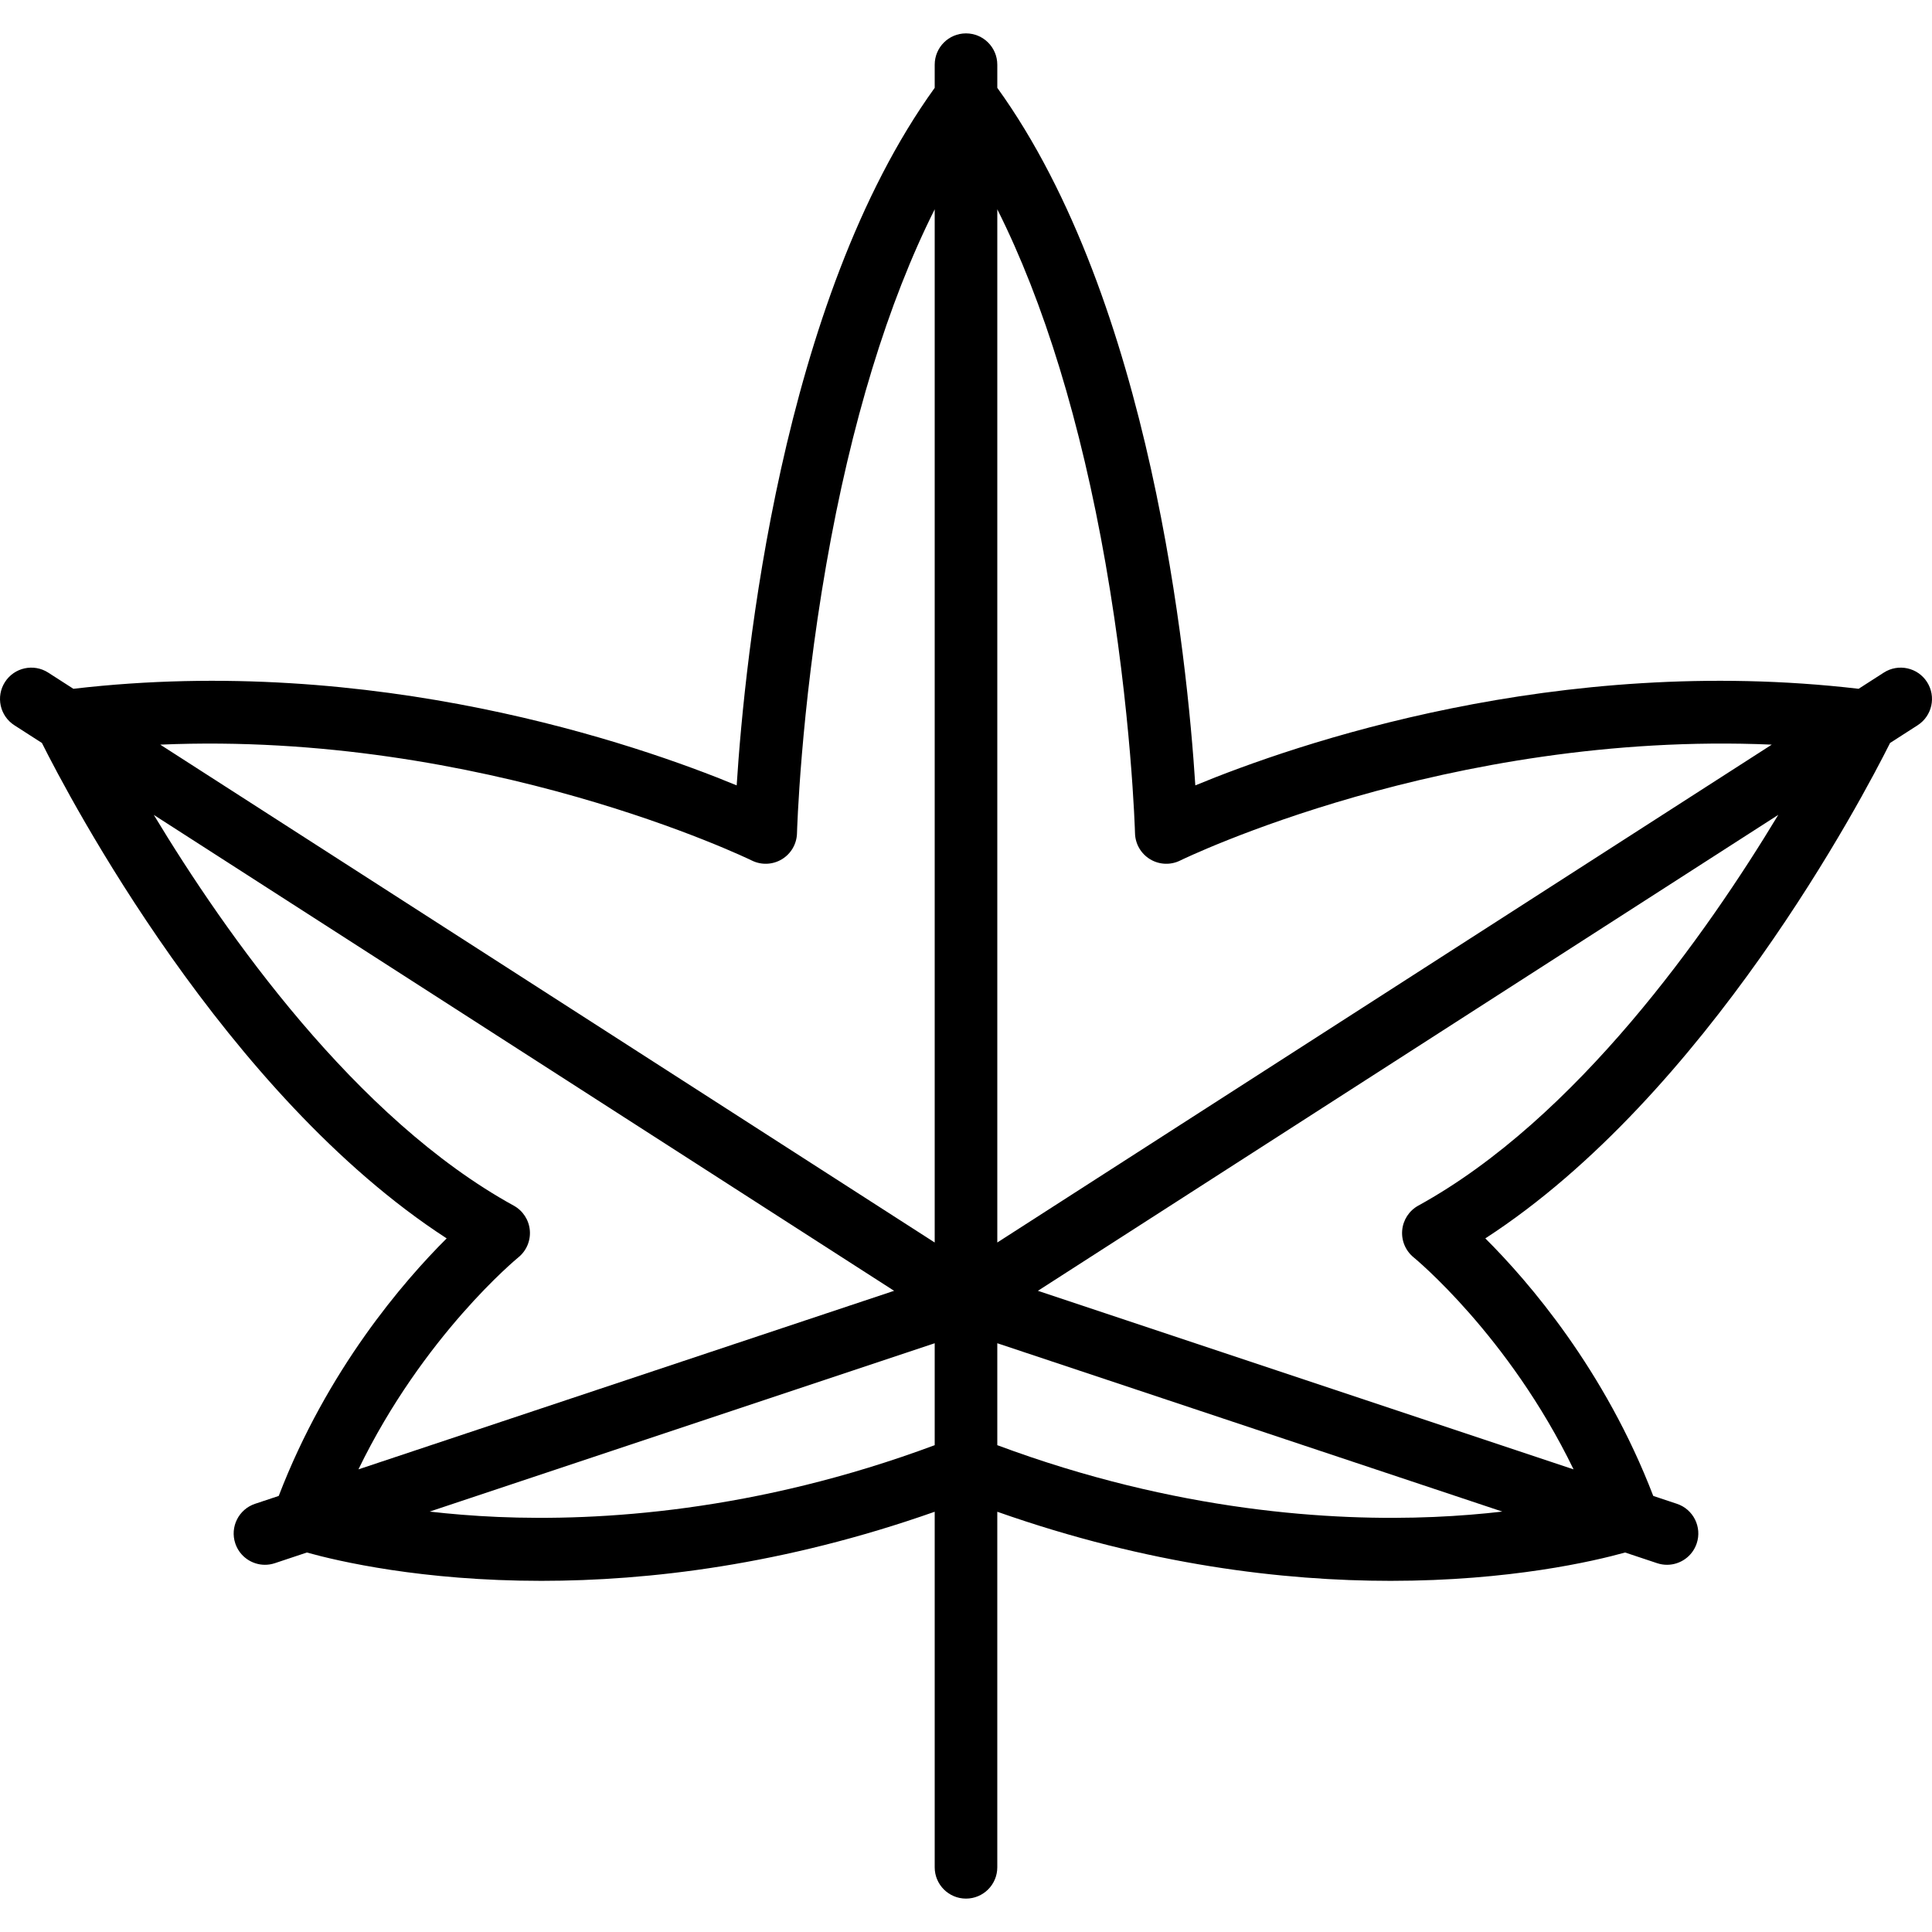 <?xml version='1.0' encoding='iso-8859-1'?>
<svg version="1.1" xmlns="http://www.w3.org/2000/svg" viewBox="0 0 463.002 463.002" xmlns:xlink="http://www.w3.org/1999/xlink" enable-background="new 0 0 463.002 463.002">
  <path d="m461.81,163.445c-2.24-3.485-6.881-4.495-10.364-2.253l-6.03,3.876c-72.254-8.454-134.98,13.247-158.959,23.146-1.95-30.529-10.596-116.06-47.456-167.167v-5.547c0-4.142-3.358-7.5-7.5-7.5s-7.5,3.358-7.5,7.5v5.547c-36.86,51.107-45.506,136.637-47.456,167.166-23.979-9.899-86.704-31.597-158.958-23.145l-6.03-3.876c-3.484-2.241-8.125-1.232-10.364,2.253-2.24,3.484-1.231,8.125 2.253,10.364l6.6,4.243c6.538,13.055 43.916,84.325 96.999,118.726-10.338,10.302-28.634,31.465-40.245,61.717l-5.671,1.89c-3.93,1.31-6.053,5.557-4.744,9.487 1.048,3.143 3.974,5.131 7.114,5.13 0.786,0 1.586-0.125 2.373-0.387l7.667-2.556c7.495,2.084 27.59,6.79 56.198,6.789 25.593-0.001 57.998-3.775 94.263-16.558v85.209c0,4.142 3.358,7.5 7.5,7.5s7.5-3.358 7.5-7.5v-85.209c36.269,12.785 68.669,16.558 94.263,16.558 28.604,0 48.702-4.706 56.198-6.789l7.667,2.556c0.787,0.262 1.586,0.387 2.373,0.387 3.14,0 6.066-1.988 7.114-5.13 1.31-3.93-0.814-8.177-4.744-9.487l-5.671-1.89c-11.611-30.252-29.906-51.415-40.245-61.717 53.084-34.4 90.462-105.671 96.999-118.726l6.6-4.243c3.487-2.239 4.496-6.879 2.256-10.364zm-196.86-28.372c6.23,35.574 7.046,64.337 7.054,64.624 0.067,2.558 1.434,4.905 3.625,6.227 2.191,1.321 4.905,1.436 7.198,0.301 0.689-0.34 64.054-31.142 141.774-27.774l-185.6,119.313v-247.605c11.182,22.263 20.022,51.077 25.949,84.914zm-84.774,71.151c2.294,1.134 5.008,1.021 7.199-0.301 2.191-1.322 3.557-3.67 3.624-6.228 0.007-0.284 0.808-28.859 7.016-64.403 5.927-33.933 14.781-62.822 25.987-85.133v247.605l-185.597-119.312c77.582-3.343 141.084,27.433 141.771,27.772zm-55.967,95.115c1.947-1.57 2.983-4.007 2.763-6.498-0.22-2.491-1.667-4.708-3.859-5.913-37.901-20.825-69.119-65.25-86.253-93.638l177.41,114.049-128.369,42.789c15.53-32.051 38.057-50.586 38.308-50.789zm-4.875,62.197c-5.983-0.256-11.455-0.72-16.366-1.285l121.033-40.344v24.429c-43.003,16.01-80.469,18.232-104.667,17.2zm224.333,0c-24.202,1.037-61.664-1.189-104.667-17.201v-24.429l121.033,40.344c-4.91,0.567-10.383,1.03-16.366,1.286zm-3.778-74.608c-2.188,1.203-3.63,3.419-3.854,5.906-0.223,2.487 0.81,4.926 2.749,6.499 0.258,0.209 22.787,18.745 38.316,50.796l-128.368-42.789 177.43-114.062c-17.116,28.376-48.319,72.796-86.273,93.65z"/>
</svg>
